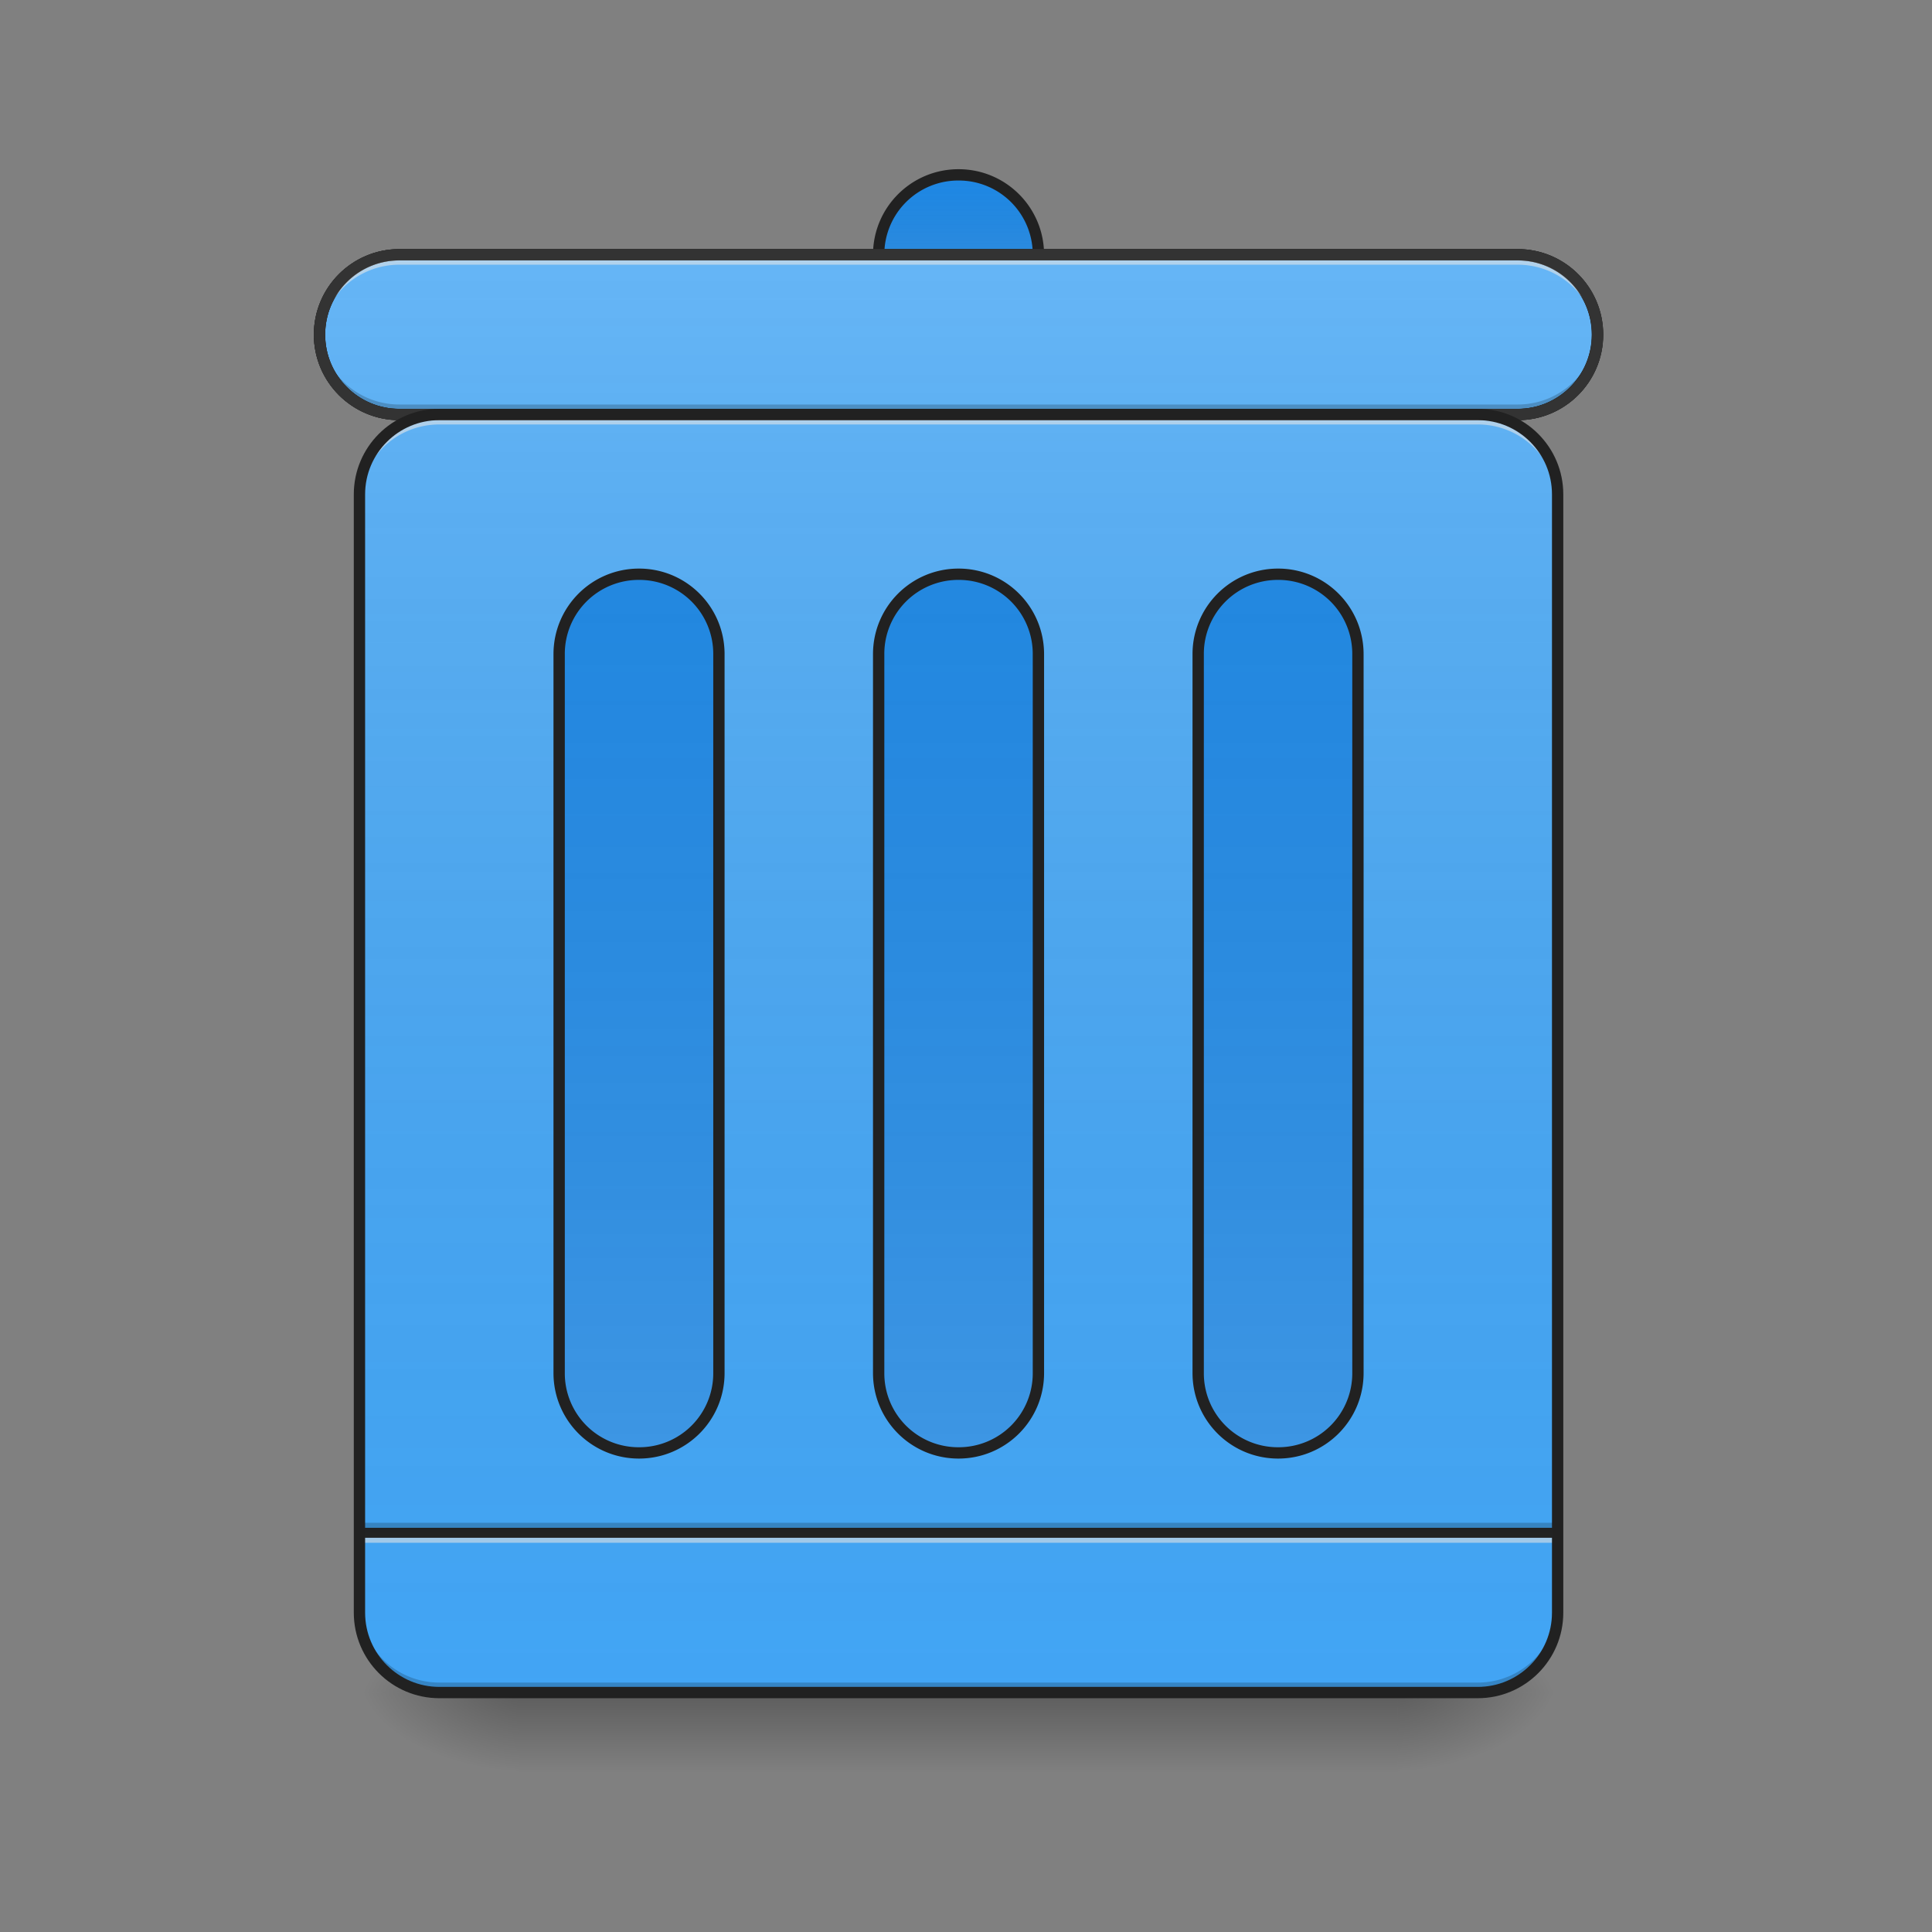 <svg xmlns="http://www.w3.org/2000/svg" width="512pt" height="512pt" viewBox="0 0 512 512"><rect x="0" y="0" width="512" height="512" fill="#808080" stroke="none"/><defs><linearGradient id="a" gradientUnits="userSpaceOnUse" x1="254" y1="233.5" x2="254" y2="254.667" gradientTransform="matrix(1 0 0 1 0 215.02)"><stop offset="0" stop-opacity=".275"/><stop offset="1" stop-opacity="0"/></linearGradient><radialGradient id="b" gradientUnits="userSpaceOnUse" cx="450.909" cy="189.579" fx="450.909" fy="189.579" r="21.167" gradientTransform="matrix(0 -1.25 -2.25 0 791.753 1017.525)"><stop offset="0" stop-opacity=".314"/><stop offset=".222" stop-opacity=".275"/><stop offset="1" stop-opacity="0"/></radialGradient><radialGradient id="c" gradientUnits="userSpaceOnUse" cx="450.909" cy="189.579" fx="450.909" fy="189.579" r="21.167" gradientTransform="matrix(0 1.25 2.25 0 -283.705 -120.44)"><stop offset="0" stop-opacity=".314"/><stop offset=".222" stop-opacity=".275"/><stop offset="1" stop-opacity="0"/></radialGradient><radialGradient id="d" gradientUnits="userSpaceOnUse" cx="450.909" cy="189.579" fx="450.909" fy="189.579" r="21.167" gradientTransform="matrix(0 -1.25 2.25 0 -283.705 1017.525)"><stop offset="0" stop-opacity=".314"/><stop offset=".222" stop-opacity=".275"/><stop offset="1" stop-opacity="0"/></radialGradient><radialGradient id="e" gradientUnits="userSpaceOnUse" cx="450.909" cy="189.579" fx="450.909" fy="189.579" r="21.167" gradientTransform="matrix(0 1.25 -2.25 0 791.753 -120.44)"><stop offset="0" stop-opacity=".314"/><stop offset=".222" stop-opacity=".275"/><stop offset="1" stop-opacity="0"/></radialGradient><linearGradient id="f" gradientUnits="userSpaceOnUse" x1="275.167" y1="233.5" x2="275.167" y2="-147.5" gradientTransform="matrix(1 0 0 1 0 215.02)"><stop offset="0" stop-color="#585858" stop-opacity="0"/><stop offset="1" stop-color="#fafafa" stop-opacity=".196"/></linearGradient><linearGradient id="g" gradientUnits="userSpaceOnUse" x1="254" y1="-168.667" x2="254" y2="-126.333" gradientTransform="matrix(1 0 0 1 0 215.02)"><stop offset="0" stop-color="#585858" stop-opacity="0"/><stop offset="1" stop-color="#fafafa" stop-opacity=".196"/></linearGradient><linearGradient id="h" gradientUnits="userSpaceOnUse" x1="254" y1="233.5" x2="254" y2="-147.5"><stop offset="0" stop-color="#585858" stop-opacity="0"/><stop offset="1" stop-color="#fafafa" stop-opacity=".196"/></linearGradient><linearGradient id="i" gradientUnits="userSpaceOnUse" x1="254" y1="-147.5" x2="254" y2="233.5" gradientTransform="matrix(1 0 0 1 0 215.02)"><stop offset="0" stop-color="#585858" stop-opacity="0"/><stop offset="1" stop-color="#fafafa" stop-opacity=".196"/></linearGradient><linearGradient id="j" gradientUnits="userSpaceOnUse" x1="169.333" y1="-147.5" x2="169.333" y2="233.5" gradientTransform="matrix(1 0 0 1 0 215.02)"><stop offset="0" stop-color="#585858" stop-opacity="0"/><stop offset="1" stop-color="#fafafa" stop-opacity=".196"/></linearGradient><linearGradient id="k" gradientUnits="userSpaceOnUse" x1="338.667" y1="-147.5" x2="338.667" y2="233.5" gradientTransform="matrix(1 0 0 1 0 215.02)"><stop offset="0" stop-color="#585858" stop-opacity="0"/><stop offset="1" stop-color="#fafafa" stop-opacity=".196"/></linearGradient></defs><path d="M137.598 448.543h232.855v21.168H137.598zm0 0" fill="url(#a)"/><path d="M370.453 448.543h42.336v-21.168h-42.336zm0 0" fill="url(#b)"/><path d="M137.598 448.543h-42.34v21.168h42.34zm0 0" fill="url(#c)"/><path d="M137.598 448.543h-42.34v-21.168h42.34zm0 0" fill="url(#d)"/><path d="M370.453 448.543h42.336v21.168h-42.336zm0 0" fill="url(#e)"/><path d="M116.43 109.844H391.62c11.692 0 21.168 9.476 21.168 21.168v296.363c0 11.691-9.476 21.168-21.168 21.168H116.43c-11.692 0-21.172-9.477-21.172-21.168V131.012c0-11.692 9.48-21.168 21.172-21.168zm0 0" fill="#42a5f5"/><path d="M95.258 403.559h317.531v2.648H95.258zm0 0" fill-opacity=".196"/><path d="M95.258 406.207h317.531v2.645H95.258zm0 0" fill="#e6e6e6" fill-opacity=".588"/><path d="M95.258 404.883h317.531v2.644H95.258zm0 0" fill="#212121" fill-opacity=".992"/><path d="M116.43 109.844H391.62c11.692 0 21.168 9.476 21.168 21.168v296.363c0 11.691-9.476 21.168-21.168 21.168H116.43c-11.692 0-21.172-9.477-21.172-21.168V131.012c0-11.692 9.48-21.168 21.172-21.168zm0 0" fill="url(#f)"/><path d="M254.023 152.18c11.692 0 21.168 9.48 21.168 21.172v190.515c0 11.692-9.476 21.168-21.168 21.168-11.691 0-21.168-9.476-21.168-21.168V173.352c0-11.692 9.477-21.172 21.168-21.172zm0 0M254.023 46.336c11.692 0 21.168 9.48 21.168 21.172 0 11.691-9.476 21.168-21.168 21.168-11.691 0-21.168-9.477-21.168-21.168 0-11.692 9.477-21.172 21.168-21.172zm0 0" fill="#1e88e5"/><path d="M254.023 46.336c11.692 0 21.168 9.48 21.168 21.172 0 11.691-9.476 21.168-21.168 21.168-11.691 0-21.168-9.477-21.168-21.168 0-11.692 9.477-21.172 21.168-21.172zm0 0" fill="url(#g)"/><path d="M254.023 44.84c-12.53 0-22.668 10.133-22.668 22.668 0 12.531 10.137 22.668 22.668 22.668 12.536 0 22.668-10.137 22.668-22.668 0-12.535-10.132-22.668-22.668-22.668zm0 3a19.592 19.592 0 0 1 19.668 19.668 19.592 19.592 0 0 1-19.668 19.668 19.592 19.592 0 0 1-19.668-19.668 19.592 19.592 0 0 1 19.668-19.668zm0 0" fill="#212121"/><path d="M105.844 67.508h296.363c11.687 0 21.168 9.476 21.168 21.168 0 11.691-9.48 21.168-21.168 21.168H105.844c-11.692 0-21.168-9.477-21.168-21.168 0-11.692 9.476-21.168 21.168-21.168zm0 0" fill="#42a5f5" stroke-width="3" stroke-linecap="round" stroke="#212121"/><path d="M105.834-147.499h296.335c11.686 0 21.166 9.476 21.166 21.166s-9.48 21.166-21.166 21.166H105.834c-11.69 0-21.166-9.475-21.166-21.166 0-11.69 9.475-21.166 21.166-21.166zm0 0" transform="matrix(1 0 0 1 0 215.02)" fill="url(#h)" stroke-width="3" stroke-linecap="round" stroke="#212121"/><path d="M169.348 152.18c11.691 0 21.172 9.48 21.172 21.172v190.515c0 11.692-9.48 21.168-21.172 21.168-11.688 0-21.168-9.476-21.168-21.168V173.352c0-11.692 9.48-21.172 21.168-21.172zm0 0M338.7 152.18c11.69 0 21.167 9.48 21.167 21.172v190.515c0 11.692-9.476 21.168-21.168 21.168-11.691 0-21.168-9.476-21.168-21.168V173.352c0-11.692 9.477-21.172 21.168-21.172zm0 0" fill="#1e88e5"/><path d="M105.844 67.508a21.122 21.122 0 0 0-21.168 21.168v2.644a21.122 21.122 0 0 1 21.168-21.168h296.36a21.123 21.123 0 0 1 21.171 21.168v-2.644a21.123 21.123 0 0 0-21.172-21.168zm0 0" fill="#e6e6e6" fill-opacity=".588"/><path d="M105.844 109.844a21.122 21.122 0 0 1-21.168-21.168v-2.649a21.123 21.123 0 0 0 21.168 21.172h296.36a21.124 21.124 0 0 0 21.171-21.172v2.649a21.123 21.123 0 0 1-21.172 21.168zm0 0" fill-opacity=".196"/><path d="M105.844 66.008c-12.531 0-22.668 10.133-22.668 22.668 0 12.531 10.136 22.668 22.668 22.668h296.36c12.534 0 22.671-10.137 22.671-22.668 0-12.535-10.137-22.668-22.672-22.668zm0 3h296.36a19.596 19.596 0 0 1 19.671 19.668 19.596 19.596 0 0 1-19.672 19.668h-296.36a19.592 19.592 0 0 1-19.667-19.668 19.592 19.592 0 0 1 19.668-19.668zm0 0" fill="#333"/><path d="M116.43 109.844a21.123 21.123 0 0 0-21.172 21.168v2.648a21.124 21.124 0 0 1 21.172-21.172H391.62a21.123 21.123 0 0 1 21.168 21.172v-2.648a21.122 21.122 0 0 0-21.168-21.168zm0 0" fill="#e6e6e6" fill-opacity=".588"/><path d="M116.43 448.543a21.123 21.123 0 0 1-21.172-21.168v-2.648a21.124 21.124 0 0 0 21.172 21.171H391.62a21.123 21.123 0 0 0 21.168-21.171v2.648a21.122 21.122 0 0 1-21.168 21.168zm0 0" fill-opacity=".196"/><path d="M116.43 109.844h275.19c11.692 0 21.169 9.476 21.169 21.168v296.363c0 11.691-9.477 21.168-21.168 21.168H116.43c-11.692 0-21.172-9.477-21.172-21.168V131.012c0-11.692 9.48-21.168 21.172-21.168zm0 0" fill="none" stroke-width="3" stroke-linecap="round" stroke="#212121"/><path d="M254.023 152.18c11.692 0 21.168 9.48 21.168 21.172v190.515c0 11.692-9.476 21.168-21.168 21.168-11.691 0-21.168-9.476-21.168-21.168V173.352c0-11.692 9.477-21.172 21.168-21.172zm0 0" fill="url(#i)"/><path d="M254.023 150.68c-12.53 0-22.668 10.136-22.668 22.672v190.515c0 12.535 10.137 22.668 22.668 22.668 12.536 0 22.668-10.133 22.668-22.668V173.352c0-12.536-10.132-22.672-22.668-22.672zm0 3a19.596 19.596 0 0 1 19.668 19.672v190.515a19.59 19.59 0 0 1-19.668 19.668 19.59 19.59 0 0 1-19.668-19.668V173.352a19.596 19.596 0 0 1 19.668-19.672zm0 0" fill="#212121"/><path d="M169.348 152.18c11.691 0 21.172 9.48 21.172 21.172v190.515c0 11.692-9.48 21.168-21.172 21.168-11.688 0-21.168-9.476-21.168-21.168V173.352c0-11.692 9.48-21.172 21.168-21.172zm0 0" fill="url(#j)"/><path d="M169.352 150.68c-12.536 0-22.672 10.136-22.672 22.672v190.515c0 12.535 10.136 22.668 22.672 22.668 12.53 0 22.668-10.133 22.668-22.668V173.352c0-12.536-10.137-22.672-22.668-22.672zm0 3a19.596 19.596 0 0 1 19.668 19.672v190.515a19.59 19.59 0 0 1-19.668 19.668 19.593 19.593 0 0 1-19.672-19.668V173.352a19.599 19.599 0 0 1 19.672-19.672zm0 0" fill="#212121"/><path d="M338.7 152.18c11.69 0 21.167 9.48 21.167 21.172v190.515c0 11.692-9.476 21.168-21.168 21.168-11.691 0-21.168-9.476-21.168-21.168V173.352c0-11.692 9.477-21.172 21.168-21.172zm0 0" fill="url(#k)"/><path d="M338.7 150.68c-12.536 0-22.669 10.136-22.669 22.672v190.515c0 12.535 10.133 22.668 22.668 22.668 12.531 0 22.668-10.133 22.668-22.668V173.352c0-12.536-10.137-22.672-22.668-22.672zm0 3a19.596 19.596 0 0 1 19.667 19.672v190.515a19.59 19.59 0 0 1-19.668 19.668 19.59 19.59 0 0 1-19.668-19.668V173.352A19.596 19.596 0 0 1 338.7 153.68zm0 0" fill="#212121"/></svg>